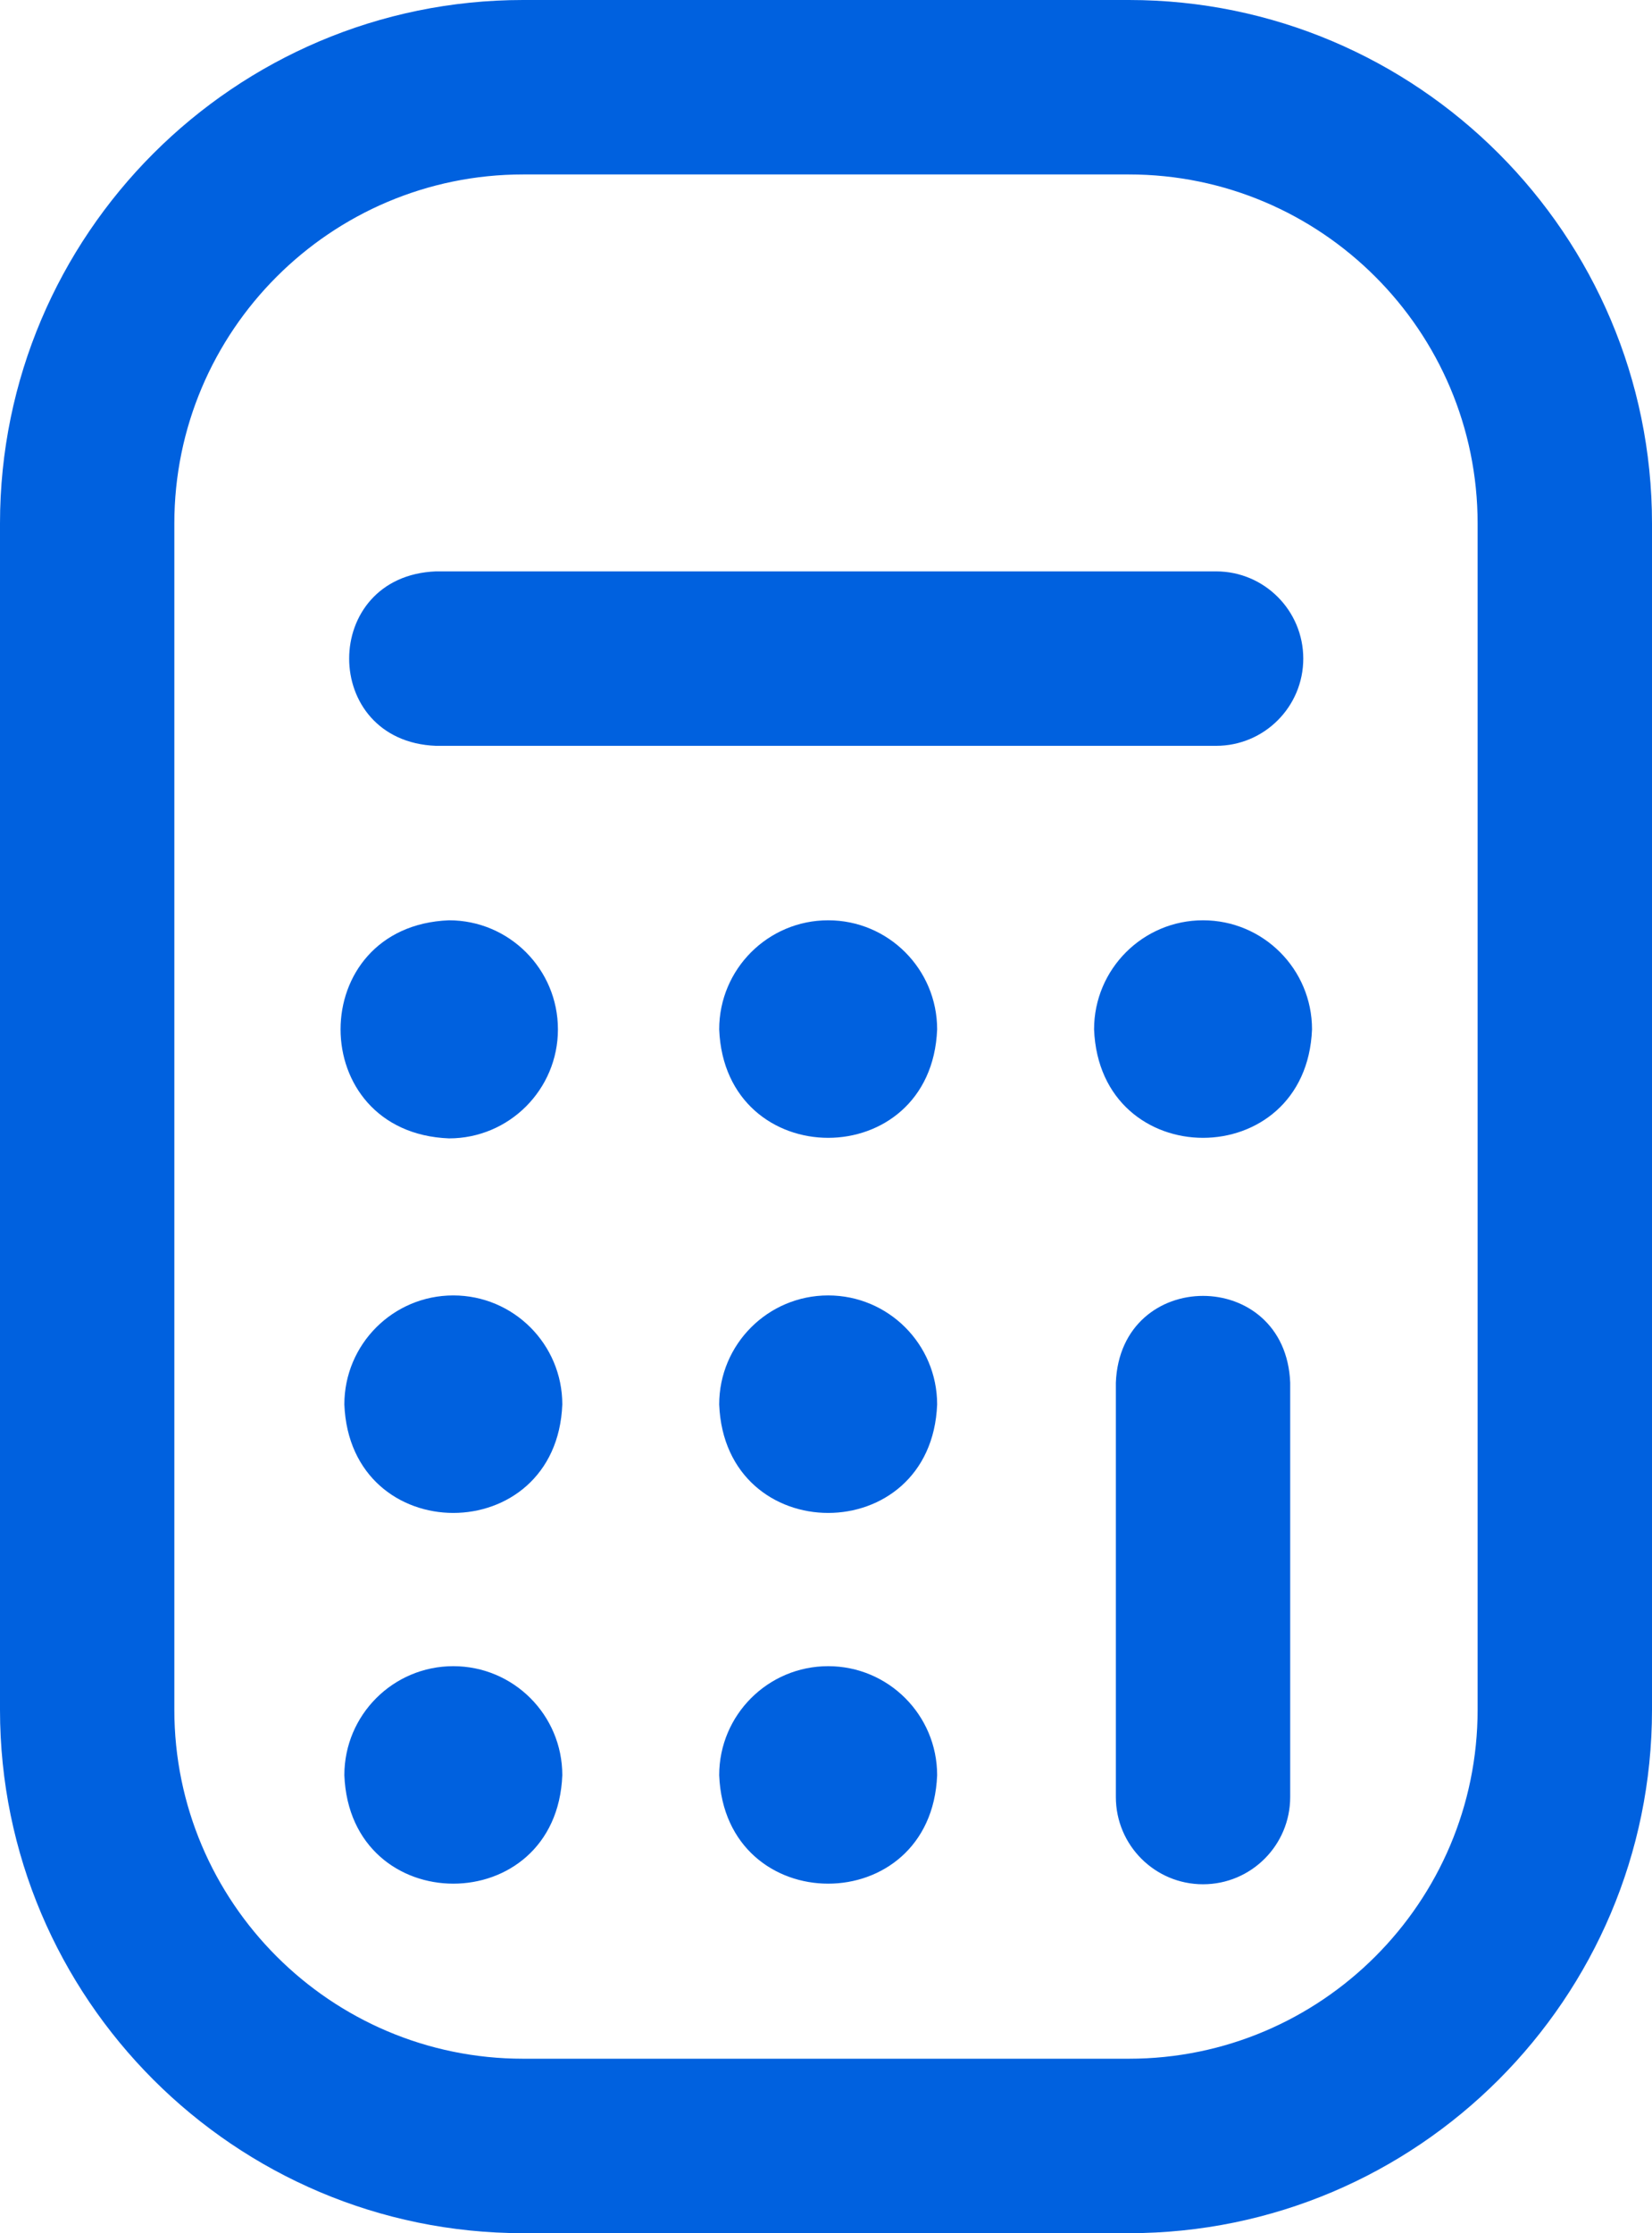 <svg width="37.012" height="50" viewBox="0 0 37.012 50" fill="none" xmlns="http://www.w3.org/2000/svg" xmlns:xlink="http://www.w3.org/1999/xlink">
	<desc>
			Created with Pixso.
	</desc>
	<defs/>
	<path id="Vector" d="M25.293 50L11.719 50C5.257 50 0 44.743 0 38.281L0 11.719C0 5.257 5.257 0 11.719 0L25.293 0C31.755 0 37.012 5.257 37.012 11.719L37.012 38.281C37.012 44.743 31.755 50 25.293 50ZM11.719 3.906C7.411 3.906 3.906 7.411 3.906 11.719L3.906 38.281C3.906 42.589 7.411 46.094 11.719 46.094L25.293 46.094C29.601 46.094 33.105 42.589 33.105 38.281L33.105 11.719C33.105 7.411 29.601 3.906 25.293 3.906L11.719 3.906ZM29.199 14.746C29.199 13.668 28.325 12.793 27.246 12.793L9.766 12.793C7.174 12.896 7.176 16.597 9.766 16.699L27.246 16.699C28.325 16.699 29.199 15.825 29.199 14.746ZM28.906 40.234L28.906 30.957C28.803 28.366 25.102 28.368 25 30.957L25 40.234C25 41.313 25.874 42.188 26.953 42.188C28.032 42.188 28.906 41.313 28.906 40.234ZM10.156 29.004C8.808 29.004 7.715 30.097 7.715 31.445C7.843 34.684 12.47 34.683 12.598 31.445C12.598 30.097 11.505 29.004 10.156 29.004ZM18.555 29.004C17.206 29.004 16.113 30.097 16.113 31.445C16.242 34.684 20.868 34.683 20.996 31.445C20.996 30.097 19.903 29.004 18.555 29.004ZM10.156 37.305C8.808 37.305 7.715 38.398 7.715 39.746C7.843 42.984 12.47 42.984 12.598 39.746C12.598 38.398 11.505 37.305 10.156 37.305ZM18.555 37.305C17.206 37.305 16.113 38.398 16.113 39.746C16.242 42.984 20.868 42.984 20.996 39.746C20.996 38.398 19.903 37.305 18.555 37.305ZM12.5 23.047C12.5 24.395 11.407 25.488 10.059 25.488C6.82 25.36 6.821 20.733 10.059 20.605C11.407 20.605 12.5 21.699 12.5 23.047ZM18.555 20.605C17.206 20.605 16.113 21.699 16.113 23.047C16.242 26.285 20.868 26.285 20.996 23.047C20.996 21.699 19.903 20.605 18.555 20.605ZM26.953 20.605C25.605 20.605 24.512 21.699 24.512 23.047C24.64 26.285 29.266 26.285 29.395 23.047C29.395 21.699 28.302 20.605 26.953 20.605Z" fill="#0061DF" fill-opacity="1" fill-rule="nonzero"/>
</svg>

